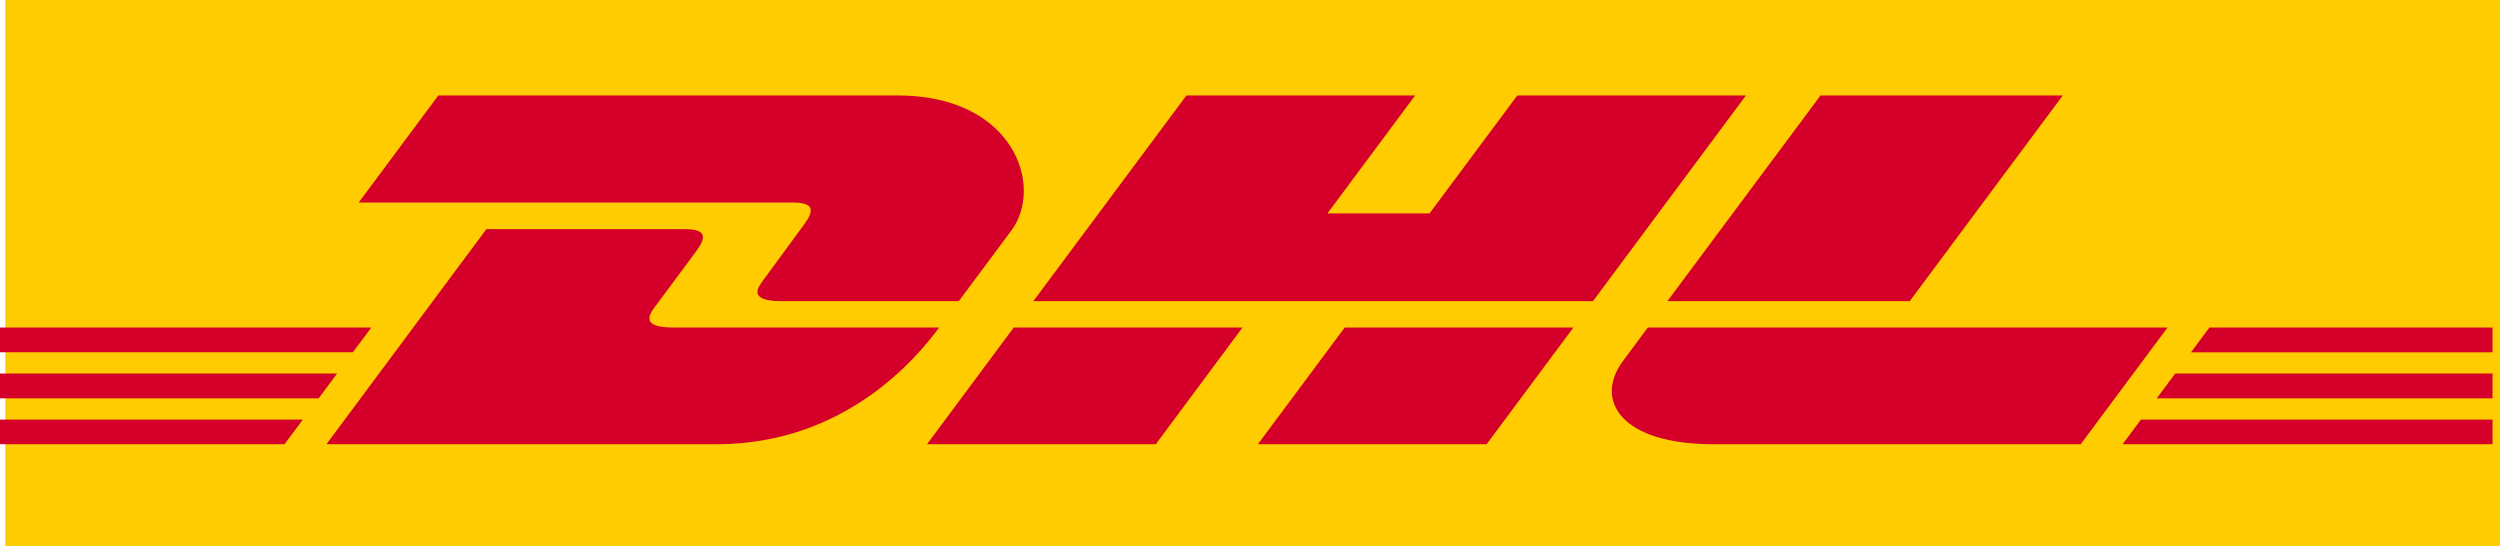 <svg xmlns="http://www.w3.org/2000/svg" width="263.216" height="57.524" viewBox="0 0 263.216 57.524"><defs><style>.a{fill:#fecc00;}.b{fill:#d50029;}</style></defs><g transform="translate(-3896.484 -3989)"><rect class="a" width="262.656" height="57.524" transform="translate(3897.044 3989)"/><path class="b" d="M1160.492,1814.4s-1.761,2.381-2.615,3.526c-3.024,4.044-.349,8.76,9.519,8.76h38.676l9.138-12.283h-54.718Zm27.582-2.781,16.11-21.655h-25.506c-.008,0-16.121,21.655-16.121,21.655Zm31.544,2.781-1.938,2.609h31.749V1814.4Zm-9.133,12.285h38.945v-2.594h-37.016Zm3.592-4.832h35.353v-2.609h-33.412ZM987,1826.687h29.955l1.93-2.594H987Zm39.094-12.285H987v2.606h37.15ZM987,1819.247v2.609h33.55l1.938-2.609Zm132.438,7.44h24.083l9.136-12.283h-24.081C1128.567,1814.4,1119.438,1826.687,1119.438,1826.687Zm27.314-36.721-9.24,12.418h-10.75l9.235-12.418h-24.082L1095.8,1811.62h58.921l16.107-21.655Zm-62.155,36.721h24.09l9.133-12.287-24.087,0C1093.726,1814.4,1084.6,1826.687,1084.6,1826.687Zm-26.713-12.285c-3.55,0-2.479-1.443-1.886-2.236,1.167-1.561,3.117-4.2,4.264-5.74,1.127-1.514,1.158-2.382-1.152-2.382h-20.9l-16.84,22.643h41.064c13.564,0,21.115-9.128,23.443-12.283C1085.881,1814.4,1061.638,1814.4,1057.885,1814.4Zm13.729-10.782c-1.147,1.536-3.067,4.208-4.234,5.767-.593.793-1.663,2.234,1.886,2.234h18.687s3.012-4.054,5.537-7.444c3.435-4.614.3-14.211-11.982-14.211h-48.356l-8.384,11.272h45.7C1072.772,1801.238,1072.74,1802.106,1071.614,1803.619Z" transform="translate(2909.484 2209.084)"/></g></svg>